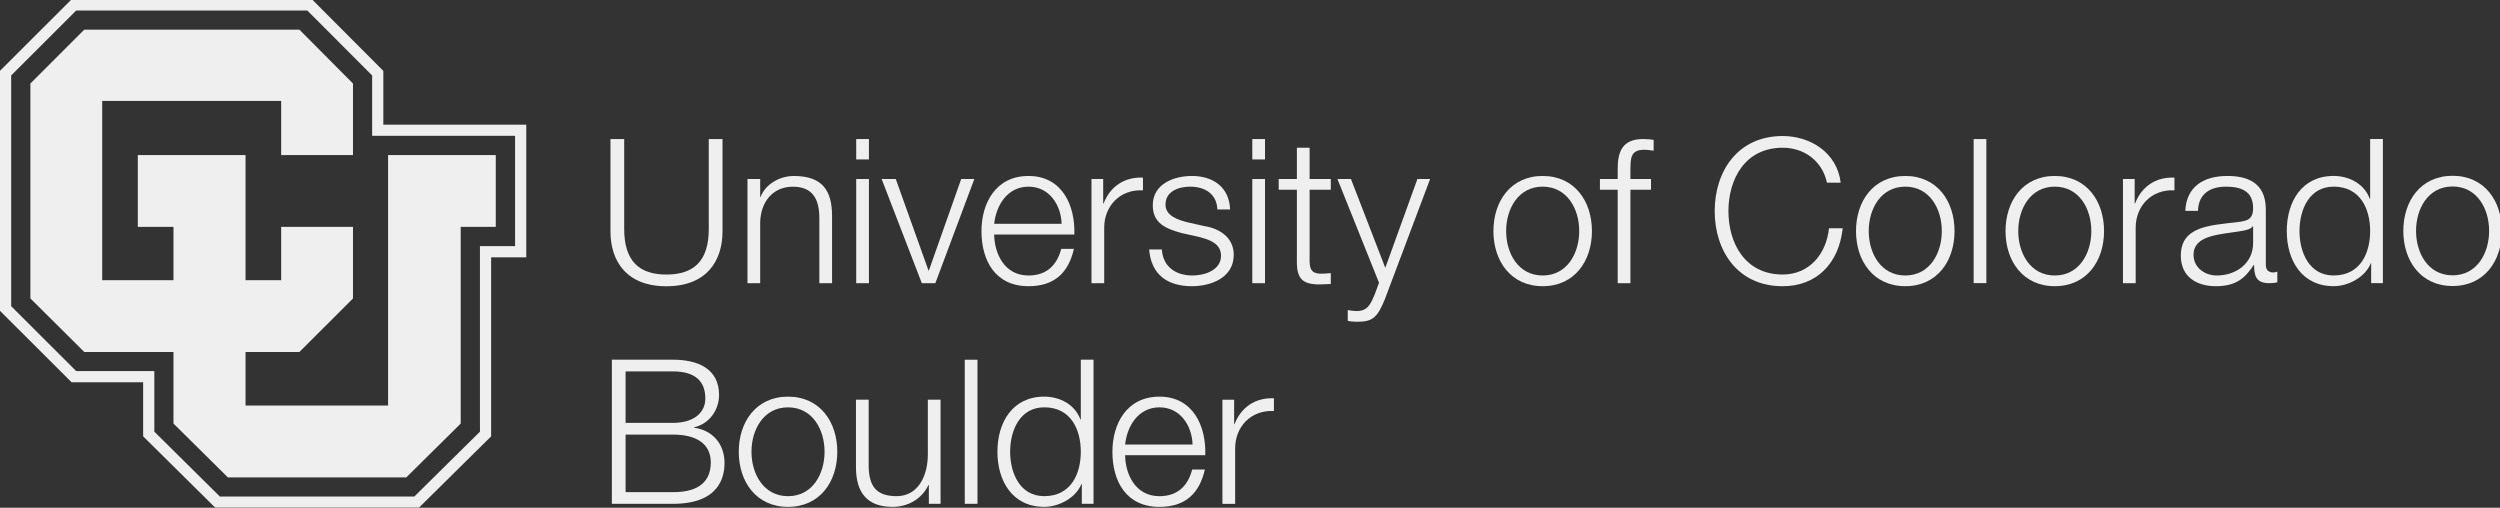 <?xml version="1.0" encoding="UTF-8" standalone="no"?>
<!-- Created with Inkscape (http://www.inkscape.org/) -->

<svg
   xmlns:dc="http://purl.org/dc/elements/1.1/"
   xmlns:cc="http://creativecommons.org/ns#"
   xmlns:rdf="http://www.w3.org/1999/02/22-rdf-syntax-ns#"
   xmlns:svg="http://www.w3.org/2000/svg"
   xmlns="http://www.w3.org/2000/svg"
   xmlns:sodipodi="http://sodipodi.sourceforge.net/DTD/sodipodi-0.dtd"
   xmlns:inkscape="http://www.inkscape.org/namespaces/inkscape"
   width="139.869mm"
   height="28.406mm"
   viewBox="0 0 139.869 28.406"
   version="1.1"
   id="svg4812"
   inkscape:version="0.92.4 (5da689c313, 2019-01-14)"
   sodipodi:docname="CUB_logo_full.svg">
  <rect x="0" y="0" width="139.869" height="28.406" fill="#333333" stroke="none"/>
  <defs
     id="defs4806">
    <clipPath
       id="clipPath4617"
       clipPathUnits="userSpaceOnUse">
      <path
         inkscape:connector-curvature="0"
         id="path4615"
         d="M 0,80.52 H 396.48 V 0 H 0 Z" />
    </clipPath>
    <clipPath
       id="clipPath4703"
       clipPathUnits="userSpaceOnUse">
      <path
         inkscape:connector-curvature="0"
         id="path4701"
         d="M 0,80.52 H 396.48 V 0 H 0 Z" />
    </clipPath>
  </defs>
  <sodipodi:namedview
     id="base"
     pagecolor="#000000"
     bordercolor="#666666"
     borderopacity="1.0"
     inkscape:pageopacity="0"
     inkscape:pageshadow="2"
     inkscape:zoom="4.6962999"
     inkscape:cx="264.31999"
     inkscape:cy="53.679985"
     inkscape:document-units="mm"
     inkscape:current-layer="layer1"
     showgrid="false"
     inkscape:pagecheckerboard="false"
     fit-margin-top="0"
     fit-margin-left="0"
     fit-margin-right="0"
     fit-margin-bottom="0"
     inkscape:window-width="4294"
     inkscape:window-height="3450"
     inkscape:window-x="13887"
     inkscape:window-y="0"
     inkscape:window-maximized="0" />
  <g
     inkscape:label="Layer 1"
     inkscape:groupmode="layer"
     id="layer1"
     transform="translate(-32.119,-392.41)">
    <g
       id="g4611"
       transform="matrix(0.353,0,0,-0.353,32.119,420.816)"
       style="opacity:0.92;fill:#ffffff;fill-opacity:1">
      <g
         id="g4613"
         clip-path="url(#clipPath4617)"
         style="fill:#ffffff;fill-opacity:1">
        <g
           id="g4619"
           transform="translate(61.506,55.897)"
           style="fill:#ffffff;fill-opacity:1">
          <path
             d="m 0,0 v -39.706 h -22.59 v 8.494 h 8.54 l 8.489,8.487 v 11.339 h -11.381 v -8.447 H -22.59 V 0 h -17.074 v -11.386 h 5.651 v -8.447 H -45.309 V 8.576 h 28.367 V 0 h 11.381 v 11.336 l -8.489,8.534 h -34.103 l -8.537,-8.534 v -34.061 l 8.537,-8.487 h 14.14 v -11.344 l 8.624,-8.534 H 2.889 l 8.624,8.534 v 31.17 h 5.558 L 17.071,0 Z M -26.66,-54.125 H 4.157 l 10.404,10.279 v 29.411 h 5.57 V 3.046 H -2.524 v 9.566 L -12.8,22.905 h -36.63 l -10.304,-10.29 v -36.571 l 10.304,-10.282 h 12.385 v -9.602 z m 31.545,-1.772 h -32.271 l -11.431,11.314 v 8.572 h -11.347 l -11.342,11.318 V 13.35 l 11.342,11.327 h 38.102 L -0.751,13.338 V 4.818 H 21.903 V -16.208 H 16.334 V -44.586 L 4.885,-55.897"
             style="fill:#ffffff;fill-opacity:1;fill-rule:nonzero;stroke:none"
             id="path4621"
             inkscape:connector-curvature="0" />
        </g>
      </g>
    </g>
    <g
       id="g4623"
       transform="matrix(0.353,0,0,-0.353,66.273,400.191)"
       style="opacity:0.92;fill:#ffffff;fill-opacity:1">
      <path
         d="m 0,0 h 2.176 v -14.142 c -0.033,-5.313 2.495,-7.328 6.687,-7.328 4.224,0 6.752,2.015 6.719,7.328 V 0 h 2.176 v -14.622 c 0,-4.705 -2.528,-8.704 -8.895,-8.704 -6.336,0 -8.863,3.999 -8.863,8.704 L 0,0"
         style="fill:#ffffff;fill-opacity:1;fill-rule:nonzero;stroke:none"
         id="path4625"
         inkscape:connector-curvature="0" />
    </g>
    <g
       id="g4627"
       transform="matrix(0.353,0,0,-0.353,73.938,402.426)"
       style="opacity:0.92;fill:#ffffff;fill-opacity:1">
      <path
         d="M 0,0 H 2.016 V -2.848 H 2.08 c 0.736,1.984 2.944,3.328 5.28,3.328 4.64,0 6.048,-2.432 6.048,-6.368 V -16.51 h -2.017 v 10.302 c 0,2.848 -0.927,4.992 -4.191,4.992 -3.2,0 -5.12,-2.432 -5.184,-5.663 V -16.51 H 0 V 0"
         style="fill:#ffffff;fill-opacity:1;fill-rule:nonzero;stroke:none"
         id="path4629"
         inkscape:connector-curvature="0" />
    </g>
    <g
       id="g4631"
       transform="matrix(0.353,0,0,-0.353,80.022,402.426)"
       style="opacity:0.92;fill:#ffffff;fill-opacity:1">
      <path
         d="M 0,0 H 2.016 V -16.51 H 0 Z M 0,6.335 H 2.016 V 3.104 H 0 Z"
         style="fill:#ffffff;fill-opacity:1;fill-rule:nonzero;stroke:none"
         id="path4633"
         inkscape:connector-curvature="0" />
    </g>
    <g
       id="g4635"
       transform="matrix(0.353,0,0,-0.353,81.445,402.426)"
       style="opacity:0.92;fill:#ffffff;fill-opacity:1">
      <path
         d="M 0,0 H 2.24 L 7.423,-14.495 H 7.487 L 12.607,0 h 2.08 L 8.511,-16.51 H 6.368 L 0,0"
         style="fill:#ffffff;fill-opacity:1;fill-rule:nonzero;stroke:none"
         id="path4637"
         inkscape:connector-curvature="0" />
    </g>
    <g
       id="g4639"
       transform="matrix(0.353,0,0,-0.353,91.514,404.932)"
       style="opacity:0.92;fill:#ffffff;fill-opacity:1">
      <path
         d="m 0,0 c -0.096,3.04 -1.984,5.888 -5.247,5.888 -3.296,0 -5.12,-2.88 -5.44,-5.888 z m -10.687,-1.696 c 0.032,-2.944 1.568,-6.495 5.44,-6.495 2.943,0 4.543,1.728 5.183,4.223 h 2.016 c -0.864,-3.744 -3.04,-5.919 -7.199,-5.919 -5.248,0 -7.456,4.031 -7.456,8.735 0,4.352 2.208,8.735 7.456,8.735 5.311,0 7.423,-4.639 7.263,-9.279 h -12.703"
         style="fill:#ffffff;fill-opacity:1;fill-rule:nonzero;stroke:none"
         id="path4641"
         inkscape:connector-curvature="0" />
    </g>
    <g
       id="g4643"
       transform="matrix(0.353,0,0,-0.353,93.185,402.426)"
       style="opacity:0.92;fill:#ffffff;fill-opacity:1">
      <path
         d="M 0,0 H 1.855 V -3.872 H 1.92 c 1.023,2.656 3.263,4.224 6.239,4.096 V -1.792 C 4.512,-1.6 2.016,-4.288 2.016,-7.711 V -16.51 H 0 V 0"
         style="fill:#ffffff;fill-opacity:1;fill-rule:nonzero;stroke:none"
         id="path4645"
         inkscape:connector-curvature="0" />
    </g>
    <g
       id="g4647"
       transform="matrix(0.353,0,0,-0.353,100.229,404.13)"
       style="opacity:0.92;fill:#ffffff;fill-opacity:1">
      <path
         d="m 0,0 c -0.097,2.496 -2.017,3.616 -4.321,3.616 -1.792,0 -3.903,-0.704 -3.903,-2.848 0,-1.792 2.048,-2.432 3.424,-2.784 l 2.687,-0.608 C 0.191,-2.976 2.591,-4.32 2.591,-7.2 c 0,-3.583 -3.551,-4.959 -6.624,-4.959 -3.839,0 -6.463,1.792 -6.783,5.824 H -8.8 c 0.16,-2.72 2.176,-4.128 4.863,-4.128 1.889,0 4.512,0.832 4.512,3.135 0,1.92 -1.792,2.56 -3.615,3.008 l -2.592,0.576 c -2.624,0.704 -4.608,1.6 -4.608,4.416 0,3.36 3.295,4.64 6.207,4.64 3.296,0 5.92,-1.729 6.048,-5.312 L 0,0"
         style="fill:#ffffff;fill-opacity:1;fill-rule:nonzero;stroke:none"
         id="path4649"
         inkscape:connector-curvature="0" />
    </g>
    <g
       id="g4651"
       transform="matrix(0.353,0,0,-0.353,102.182,402.426)"
       style="opacity:0.92;fill:#ffffff;fill-opacity:1">
      <path
         d="M 0,0 H 2.015 V -16.51 H 0 Z M 0,6.335 H 2.015 V 3.104 H 0 Z"
         style="fill:#ffffff;fill-opacity:1;fill-rule:nonzero;stroke:none"
         id="path4653"
         inkscape:connector-curvature="0" />
    </g>
    <g
       id="g4655"
       transform="matrix(0.353,0,0,-0.353,105.388,402.426)"
       style="opacity:0.92;fill:#ffffff;fill-opacity:1">
      <path
         d="M 0,0 H 3.359 V -1.696 H 0 v -11.135 c 0,-1.312 0.191,-2.08 1.632,-2.176 0.575,0 1.151,0.032 1.727,0.096 v -1.728 c -0.608,0 -1.184,-0.064 -1.792,-0.064 -2.687,0 -3.616,0.896 -3.584,3.712 v 11.295 h -2.88 V 0 h 2.88 V 4.959 H 0 V 0"
         style="fill:#ffffff;fill-opacity:1;fill-rule:nonzero;stroke:none"
         id="path4657"
         inkscape:connector-curvature="0" />
    </g>
    <g
       id="g4659"
       transform="matrix(0.353,0,0,-0.353,106.946,402.426)"
       style="opacity:0.92;fill:#ffffff;fill-opacity:1">
      <path
         d="M 0,0 H 2.143 L 7.583,-14.079 12.671,0 h 2.015 L 7.518,-19.039 c -1.151,-2.784 -1.823,-3.583 -4.351,-3.583 -0.8,0.032 -1.216,0.032 -1.535,0.16 v 1.696 c 0.479,-0.096 0.927,-0.16 1.376,-0.16 1.791,0 2.207,1.055 2.878,2.591 L 6.591,-16.447 0,0"
         style="fill:#ffffff;fill-opacity:1;fill-rule:nonzero;stroke:none"
         id="path4661"
         inkscape:connector-curvature="0" />
    </g>
    <g
       id="g4663"
       transform="matrix(0.353,0,0,-0.353,116.384,405.338)"
       style="opacity:0.92;fill:#ffffff;fill-opacity:1">
      <path
         d="m 0,0 c 0,-3.52 1.92,-7.04 5.792,-7.04 3.871,0 5.791,3.52 5.791,7.04 0,3.52 -1.92,7.04 -5.791,7.04 C 1.92,7.04 0,3.52 0,0 Z m 13.599,0 c 0,-4.736 -2.752,-8.735 -7.807,-8.735 -5.056,0 -7.808,3.999 -7.808,8.735 0,4.736 2.752,8.735 7.808,8.735 5.055,0 7.807,-3.999 7.807,-8.735"
         style="fill:#ffffff;fill-opacity:1;fill-rule:nonzero;stroke:none"
         id="path4665"
         inkscape:connector-curvature="0" />
    </g>
    <g
       id="g4667"
       transform="matrix(0.353,0,0,-0.353,124.489,403.024)"
       style="opacity:0.92;fill:#ffffff;fill-opacity:1">
      <path
         d="M 0,0 H -3.263 V -14.814 H -5.279 V 0 h -2.815 v 1.696 h 2.815 V 3.2 c -0.032,2.847 0.767,4.831 4,4.831 0.575,0 1.056,-0.031 1.695,-0.128 V 6.176 c -0.544,0.096 -0.991,0.159 -1.471,0.159 -2.241,0 -2.176,-1.407 -2.208,-3.199 V 1.696 H 0 V 0"
         style="fill:#ffffff;fill-opacity:1;fill-rule:nonzero;stroke:none"
         id="path4669"
         inkscape:connector-curvature="0" />
    </g>
    <g
       id="g4671"
       transform="matrix(0.353,0,0,-0.353,134.333,402.629)"
       style="opacity:0.92;fill:#ffffff;fill-opacity:1">
      <path
         d="m 0,0 c -0.769,3.52 -3.68,5.535 -7.008,5.535 -6.048,0 -8.608,-5.055 -8.608,-10.047 0,-4.991 2.56,-10.047 8.608,-10.047 4.223,0 6.911,3.264 7.327,7.328 h 2.176 c -0.608,-5.6 -4.16,-9.184 -9.503,-9.184 -7.2,0 -10.784,5.664 -10.784,11.903 0,6.24 3.584,11.903 10.784,11.903 4.319,0 8.607,-2.592 9.183,-7.391 L 0,0"
         style="fill:#ffffff;fill-opacity:1;fill-rule:nonzero;stroke:none"
         id="path4673"
         inkscape:connector-curvature="0" />
    </g>
    <g
       id="g4675"
       transform="matrix(0.353,0,0,-0.353,136.67,405.338)"
       style="opacity:0.92;fill:#ffffff;fill-opacity:1">
      <path
         d="m 0,0 c 0,-3.52 1.919,-7.04 5.792,-7.04 3.871,0 5.791,3.52 5.791,7.04 0,3.52 -1.92,7.04 -5.791,7.04 C 1.919,7.04 0,3.52 0,0 Z m 13.599,0 c 0,-4.736 -2.752,-8.735 -7.807,-8.735 -5.056,0 -7.808,3.999 -7.808,8.735 0,4.736 2.752,8.735 7.808,8.735 5.055,0 7.807,-3.999 7.807,-8.735"
         style="fill:#ffffff;fill-opacity:1;fill-rule:nonzero;stroke:none"
         id="path4677"
         inkscape:connector-curvature="0" />
    </g>
    <path
       d="m 142.54,408.25 h 0.711 v -8.06 h -0.711 z"
       style="opacity:0.92;fill:#ffffff;fill-opacity:1;fill-rule:nonzero;stroke:none;stroke-width:0.353"
       id="path4679"
       inkscape:connector-curvature="0" />
    <g
       id="g4681"
       transform="matrix(0.353,0,0,-0.353,145.035,405.338)"
       style="opacity:0.92;fill:#ffffff;fill-opacity:1">
      <path
         d="m 0,0 c 0,-3.52 1.92,-7.04 5.792,-7.04 3.872,0 5.791,3.52 5.791,7.04 0,3.52 -1.919,7.04 -5.791,7.04 C 1.92,7.04 0,3.52 0,0 Z m 13.6,0 c 0,-4.736 -2.752,-8.735 -7.808,-8.735 -5.055,0 -7.807,3.999 -7.807,8.735 0,4.736 2.752,8.735 7.807,8.735 C 10.848,8.735 13.6,4.736 13.6,0"
         style="fill:#ffffff;fill-opacity:1;fill-rule:nonzero;stroke:none"
         id="path4683"
         inkscape:connector-curvature="0" />
    </g>
    <g
       id="g4685"
       transform="matrix(0.353,0,0,-0.353,150.894,402.426)"
       style="opacity:0.92;fill:#ffffff;fill-opacity:1">
      <path
         d="M 0,0 H 1.855 V -3.872 H 1.92 c 1.023,2.656 3.263,4.224 6.239,4.096 V -1.792 C 4.512,-1.6 2.015,-4.288 2.015,-7.711 V -16.51 H 0 V 0"
         style="fill:#ffffff;fill-opacity:1;fill-rule:nonzero;stroke:none"
         id="path4687"
         inkscape:connector-curvature="0" />
    </g>
    <g
       id="g4689"
       transform="matrix(0.353,0,0,-0.353,158.175,405.067)"
       style="opacity:0.92;fill:#ffffff;fill-opacity:1">
      <path
         d="m 0,0 h -0.064 c -0.256,-0.48 -1.151,-0.64 -1.696,-0.736 -3.423,-0.608 -7.679,-0.576 -7.679,-3.808 0,-2.016 1.792,-3.264 3.68,-3.264 3.071,0 5.791,1.953 5.759,5.184 z m -10.751,2.432 c 0.192,3.871 2.912,5.535 6.687,5.535 2.912,0 6.08,-0.896 6.08,-5.311 v -8.768 c 0,-0.767 0.384,-1.216 1.184,-1.216 0.224,0 0.48,0.064 0.639,0.128 V -8.896 C 3.392,-8.992 3.072,-9.023 2.528,-9.023 0.48,-9.023 0.16,-7.872 0.16,-6.144 H 0.096 c -1.408,-2.144 -2.847,-3.359 -6.015,-3.359 -3.04,0 -5.537,1.503 -5.537,4.831 0,4.64 4.512,4.8 8.865,5.312 C -0.928,0.832 0,1.056 0,2.88 0,5.6 -1.952,6.271 -4.32,6.271 -6.815,6.271 -8.671,5.12 -8.735,2.432 h -2.016"
         style="fill:#ffffff;fill-opacity:1;fill-rule:nonzero;stroke:none"
         id="path4691"
         inkscape:connector-curvature="0" />
    </g>
    <g
       id="g4693"
       transform="matrix(0.353,0,0,-0.353,162.679,407.822)"
       style="opacity:0.92;fill:#ffffff;fill-opacity:1">
      <path
         d="m 0,0 c 4.287,0 5.791,3.616 5.791,7.04 0,3.423 -1.504,7.039 -5.791,7.039 -3.84,0 -5.408,-3.616 -5.408,-7.039 C -5.408,3.616 -3.84,0 0,0 Z M 7.808,-1.215 H 5.951 V 1.92 H 5.888 C 5.024,-0.224 2.399,-1.696 0,-1.696 c -5.023,0 -7.424,4.064 -7.424,8.736 0,4.671 2.401,8.735 7.424,8.735 2.464,0 4.863,-1.248 5.728,-3.616 H 5.791 V 21.63 H 7.808 V -1.215"
         style="fill:#ffffff;fill-opacity:1;fill-rule:nonzero;stroke:none"
         id="path4695"
         inkscape:connector-curvature="0" />
    </g>
    <g
       id="g4697"
       transform="matrix(0.353,0,0,-0.353,32.119,420.816)"
       style="opacity:0.92;fill:#ffffff;fill-opacity:1">
      <g
         id="g4699"
         clip-path="url(#clipPath4703)"
         style="fill:#ffffff;fill-opacity:1">
        <g
           id="g4705"
           transform="translate(382.923,43.874)"
           style="fill:#ffffff;fill-opacity:1">
          <path
             d="m 0,0 c 0,-3.52 1.92,-7.04 5.792,-7.04 3.871,0 5.791,3.52 5.791,7.04 0,3.52 -1.92,7.04 -5.791,7.04 C 1.92,7.04 0,3.52 0,0 Z m 13.6,0 c 0,-4.736 -2.752,-8.735 -7.808,-8.735 -5.056,0 -7.807,3.999 -7.807,8.735 0,4.736 2.751,8.735 7.807,8.735 C 10.848,8.735 13.6,4.736 13.6,0"
             style="fill:#ffffff;fill-opacity:1;fill-rule:nonzero;stroke:none"
             id="path4707"
             inkscape:connector-curvature="0" />
        </g>
      </g>
    </g>
    <g
       id="g4709"
       transform="matrix(0.353,0,0,-0.353,67.119,419.943)"
       style="opacity:0.92;fill:#ffffff;fill-opacity:1">
      <path
         d="m 0,0 h 7.488 c 3.231,-0.032 6.016,1.056 6.016,4.703 0,2.912 -2.208,4.416 -6.016,4.416 H 0 Z m 0,10.975 h 7.488 c 3.488,0 5.151,1.728 5.151,3.872 0,2.848 -1.759,4.288 -5.151,4.288 H 0 Z M -2.176,20.99 h 9.664 c 3.839,0 7.327,-1.343 7.327,-5.599 0,-2.4 -1.599,-4.608 -3.968,-5.119 v -0.065 c 2.944,-0.384 4.832,-2.592 4.832,-5.567 0,-2.176 -0.768,-6.495 -8.191,-6.495 H -2.176 V 20.99"
         style="fill:#ffffff;fill-opacity:1;fill-rule:nonzero;stroke:none"
         id="path4711"
         inkscape:connector-curvature="0" />
    </g>
    <g
       id="g4713"
       transform="matrix(0.353,0,0,-0.353,74.163,417.685)"
       style="opacity:0.92;fill:#ffffff;fill-opacity:1">
      <path
         d="m 0,0 c 0,-3.519 1.92,-7.04 5.792,-7.04 3.872,0 5.791,3.521 5.791,7.04 0,3.52 -1.919,7.04 -5.791,7.04 C 1.92,7.04 0,3.52 0,0 Z m 13.599,0 c 0,-4.735 -2.751,-8.735 -7.807,-8.735 -5.056,0 -7.808,4 -7.808,8.735 0,4.735 2.752,8.735 7.808,8.735 5.056,0 7.807,-4 7.807,-8.735"
         style="fill:#ffffff;fill-opacity:1;fill-rule:nonzero;stroke:none"
         id="path4715"
         inkscape:connector-curvature="0" />
    </g>
    <g
       id="g4717"
       transform="matrix(0.353,0,0,-0.353,84.741,420.598)"
       style="opacity:0.92;fill:#ffffff;fill-opacity:1">
      <path
         d="M 0,0 H -1.856 V 2.975 H -1.92 c -1.055,-2.207 -3.232,-3.455 -5.695,-3.455 -4.16,0 -5.792,2.432 -5.792,6.271 V 16.51 h 2.016 V 5.76 c 0.096,-2.977 1.216,-4.545 4.416,-4.545 3.456,0 4.959,3.264 4.959,6.624 V 16.51 H 0 V 0"
         style="fill:#ffffff;fill-opacity:1;fill-rule:nonzero;stroke:none"
         id="path4719"
         inkscape:connector-curvature="0" />
    </g>
    <path
       d="m 86.096,420.598 h 0.711 V 412.538 h -0.711 z"
       style="opacity:0.92;fill:#ffffff;fill-opacity:1;fill-rule:nonzero;stroke:none;stroke-width:0.353"
       id="path4721"
       inkscape:connector-curvature="0" />
    <g
       id="g4723"
       transform="matrix(0.353,0,0,-0.353,90.543,420.169)"
       style="opacity:0.92;fill:#ffffff;fill-opacity:1">
      <path
         d="m 0,0 c 4.288,0 5.792,3.616 5.792,7.04 0,3.424 -1.504,7.04 -5.792,7.04 -3.839,0 -5.407,-3.616 -5.407,-7.04 C -5.407,3.616 -3.839,0 0,0 Z M 7.808,-1.215 H 5.952 V 1.92 H 5.888 C 5.024,-0.224 2.4,-1.695 0,-1.695 c -5.023,0 -7.423,4.063 -7.423,8.735 0,4.672 2.4,8.735 7.423,8.735 2.464,0 4.864,-1.248 5.728,-3.615 h 0.064 v 9.471 H 7.808 V -1.215"
         style="fill:#ffffff;fill-opacity:1;fill-rule:nonzero;stroke:none"
         id="path4725"
         inkscape:connector-curvature="0" />
    </g>
    <g
       id="g4727"
       transform="matrix(0.353,0,0,-0.353,98.84,417.279)"
       style="opacity:0.92;fill:#ffffff;fill-opacity:1">
      <path
         d="m 0,0 c -0.096,3.041 -1.983,5.889 -5.248,5.889 -3.295,0 -5.119,-2.881 -5.439,-5.889 z m -10.687,-1.695 c 0.032,-2.943 1.568,-6.496 5.439,-6.496 2.944,0 4.544,1.728 5.184,4.225 h 2.016 c -0.864,-3.744 -3.04,-5.92 -7.2,-5.92 -5.247,0 -7.455,4.031 -7.455,8.735 0,4.351 2.208,8.735 7.455,8.735 5.313,0 7.424,-4.64 7.264,-9.279 h -12.703"
         style="fill:#ffffff;fill-opacity:1;fill-rule:nonzero;stroke:none"
         id="path4729"
         inkscape:connector-curvature="0" />
    </g>
    <g
       id="g4731"
       transform="matrix(0.353,0,0,-0.353,100.511,414.773)"
       style="opacity:0.92;fill:#ffffff;fill-opacity:1">
      <path
         d="M 0,0 H 1.856 V -3.871 H 1.92 c 1.024,2.656 3.264,4.224 6.24,4.096 V -1.791 C 4.512,-1.6 2.016,-4.287 2.016,-7.711 V -16.51 H 0 V 0"
         style="fill:#ffffff;fill-opacity:1;fill-rule:nonzero;stroke:none"
         id="path4733"
         inkscape:connector-curvature="0" />
    </g>
  </g>
</svg>
